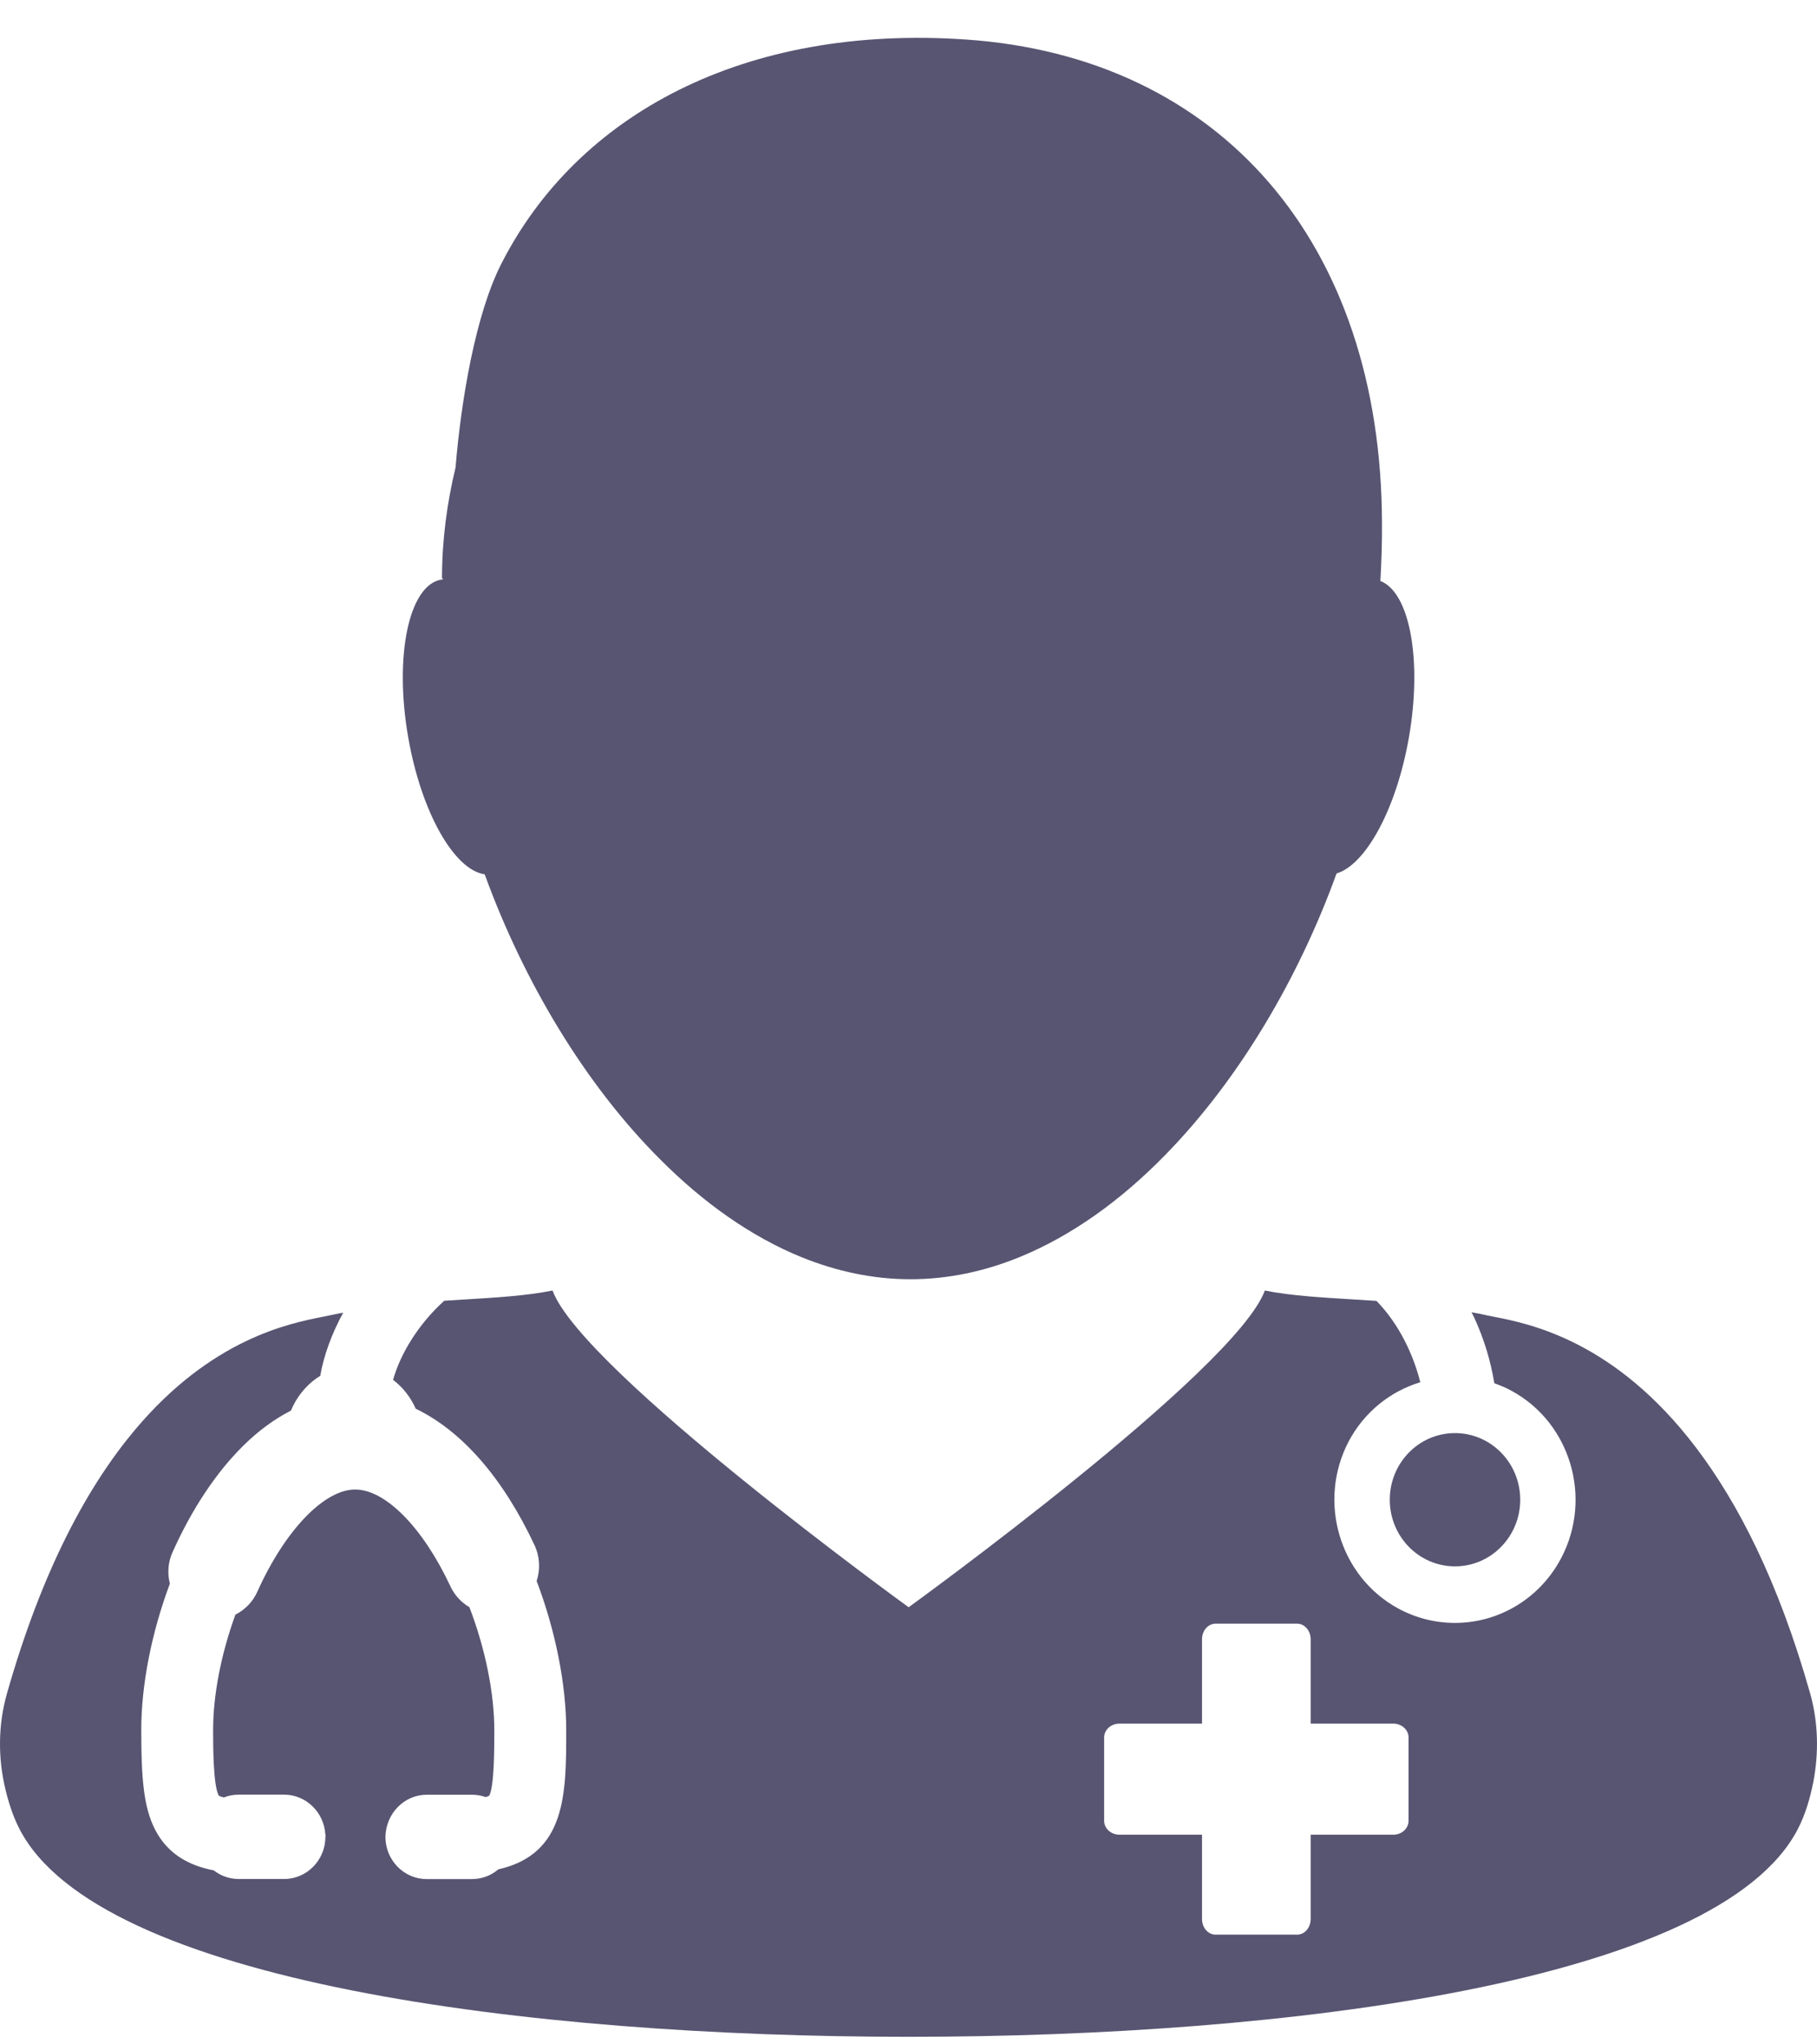 <svg width="24" height="27" viewBox="0 0 24 27" fill="none" xmlns="http://www.w3.org/2000/svg">
<path d="M5.827 7.655C5.4 7.73 5.204 8.664 5.392 9.739C5.564 10.726 5.998 11.49 6.402 11.547C6.914 12.954 7.724 14.321 8.727 15.319C9.293 15.886 9.921 16.333 10.59 16.605C11.051 16.791 11.532 16.895 12.026 16.895C12.52 16.895 13.001 16.792 13.461 16.605C14.154 16.323 14.804 15.854 15.385 15.26C16.363 14.264 17.154 12.918 17.654 11.536C18.041 11.42 18.445 10.682 18.61 9.738C18.788 8.714 18.62 7.822 18.233 7.673C18.247 7.423 18.256 7.17 18.254 6.912C18.246 3.202 16.116 0.752 12.759 0.522C9.832 0.321 7.627 1.509 6.622 3.483C6.283 4.148 6.092 5.272 6.017 6.175C5.904 6.645 5.838 7.134 5.838 7.64H5.85C5.85 7.645 5.85 7.649 5.849 7.652C5.84 7.653 5.835 7.653 5.827 7.655L5.827 7.655Z" fill="#585572"/>
<path d="M22.403 19.12C21.334 17.71 20.21 17.483 19.731 17.39C19.672 17.379 19.623 17.369 19.583 17.359C19.536 17.348 19.485 17.341 19.436 17.331C19.448 17.355 19.462 17.378 19.473 17.403C19.601 17.682 19.69 17.973 19.738 18.269C19.821 18.298 19.898 18.331 19.97 18.371C20.744 18.794 21.037 19.783 20.623 20.574C20.345 21.105 19.806 21.434 19.217 21.434C18.957 21.434 18.697 21.368 18.466 21.242C17.692 20.819 17.399 19.831 17.813 19.039C18.013 18.659 18.353 18.379 18.76 18.255C18.669 17.893 18.48 17.486 18.181 17.181C18.085 17.175 17.989 17.168 17.896 17.163C17.461 17.136 17.045 17.113 16.707 17.044C16.314 18.107 12.002 21.227 12.002 21.227C12.002 21.227 7.692 18.107 7.298 17.044C6.959 17.113 6.543 17.138 6.108 17.164C6.03 17.168 5.949 17.173 5.868 17.179C5.532 17.481 5.288 17.878 5.192 18.224C5.319 18.32 5.423 18.451 5.491 18.605C6.104 18.9 6.646 19.523 7.061 20.409C7.13 20.558 7.139 20.727 7.088 20.88C7.337 21.534 7.479 22.249 7.479 22.849C7.479 23.69 7.479 24.485 6.582 24.689C6.484 24.772 6.363 24.817 6.235 24.817H5.636C5.335 24.817 5.091 24.567 5.091 24.26C5.097 23.948 5.342 23.703 5.636 23.703H6.235C6.297 23.703 6.357 23.714 6.415 23.734C6.451 23.724 6.462 23.715 6.462 23.715C6.529 23.594 6.529 23.091 6.529 22.849C6.529 22.361 6.41 21.772 6.2 21.226C6.092 21.163 6.004 21.067 5.95 20.952C5.586 20.174 5.092 19.672 4.691 19.672C4.28 19.672 3.761 20.215 3.399 21.022C3.34 21.154 3.236 21.261 3.109 21.325C2.919 21.849 2.815 22.388 2.815 22.848C2.815 23.051 2.815 23.59 2.891 23.717H2.891C2.892 23.717 2.909 23.727 2.956 23.739C3.019 23.715 3.084 23.702 3.152 23.702H3.752C4.04 23.702 4.279 23.932 4.297 24.226L4.301 24.244L4.298 24.259C4.298 24.567 4.053 24.816 3.753 24.816H3.152C3.033 24.816 2.918 24.776 2.823 24.702C2.48 24.636 2.238 24.481 2.085 24.229C1.9 23.925 1.866 23.526 1.866 22.848C1.866 22.253 2 21.569 2.244 20.915C2.208 20.775 2.22 20.629 2.28 20.498C2.534 19.93 2.857 19.444 3.215 19.092C3.411 18.898 3.622 18.743 3.843 18.63C3.923 18.437 4.061 18.274 4.23 18.171C4.278 17.895 4.384 17.61 4.533 17.337C4.497 17.344 4.458 17.349 4.422 17.358C4.381 17.367 4.332 17.377 4.273 17.389C3.822 17.478 2.794 17.679 1.78 18.887C1.169 19.616 0.563 20.709 0.092 22.366C-0.026 22.779 -0.027 23.215 0.069 23.621C0.113 23.806 0.171 23.988 0.258 24.157C1.303 26.18 7.003 26.9 11.988 26.9H12.016C17.001 26.9 22.699 26.18 23.746 24.158C23.847 23.964 23.908 23.751 23.952 23.532C24.024 23.153 24.018 22.754 23.911 22.37C23.487 20.873 22.953 19.845 22.403 19.12L22.403 19.12ZM18.605 24.047C18.605 24.149 18.515 24.231 18.404 24.231H17.312V25.345C17.312 25.459 17.232 25.551 17.133 25.551H16.056C15.957 25.551 15.877 25.459 15.877 25.345V24.231H14.786C14.675 24.231 14.584 24.149 14.584 24.047V22.947C14.584 22.846 14.675 22.764 14.786 22.764H15.877V21.649C15.877 21.536 15.957 21.444 16.056 21.444H17.133C17.232 21.444 17.312 21.536 17.312 21.649V22.764H18.404C18.515 22.764 18.605 22.846 18.605 22.947V24.047Z" fill="#585572"/>
<path d="M20.08 19.807C20.08 20.293 19.694 20.687 19.218 20.687C18.742 20.687 18.357 20.293 18.357 19.807C18.357 19.321 18.742 18.927 19.218 18.927C19.694 18.927 20.08 19.321 20.08 19.807Z" fill="#585572"/>
</svg>
